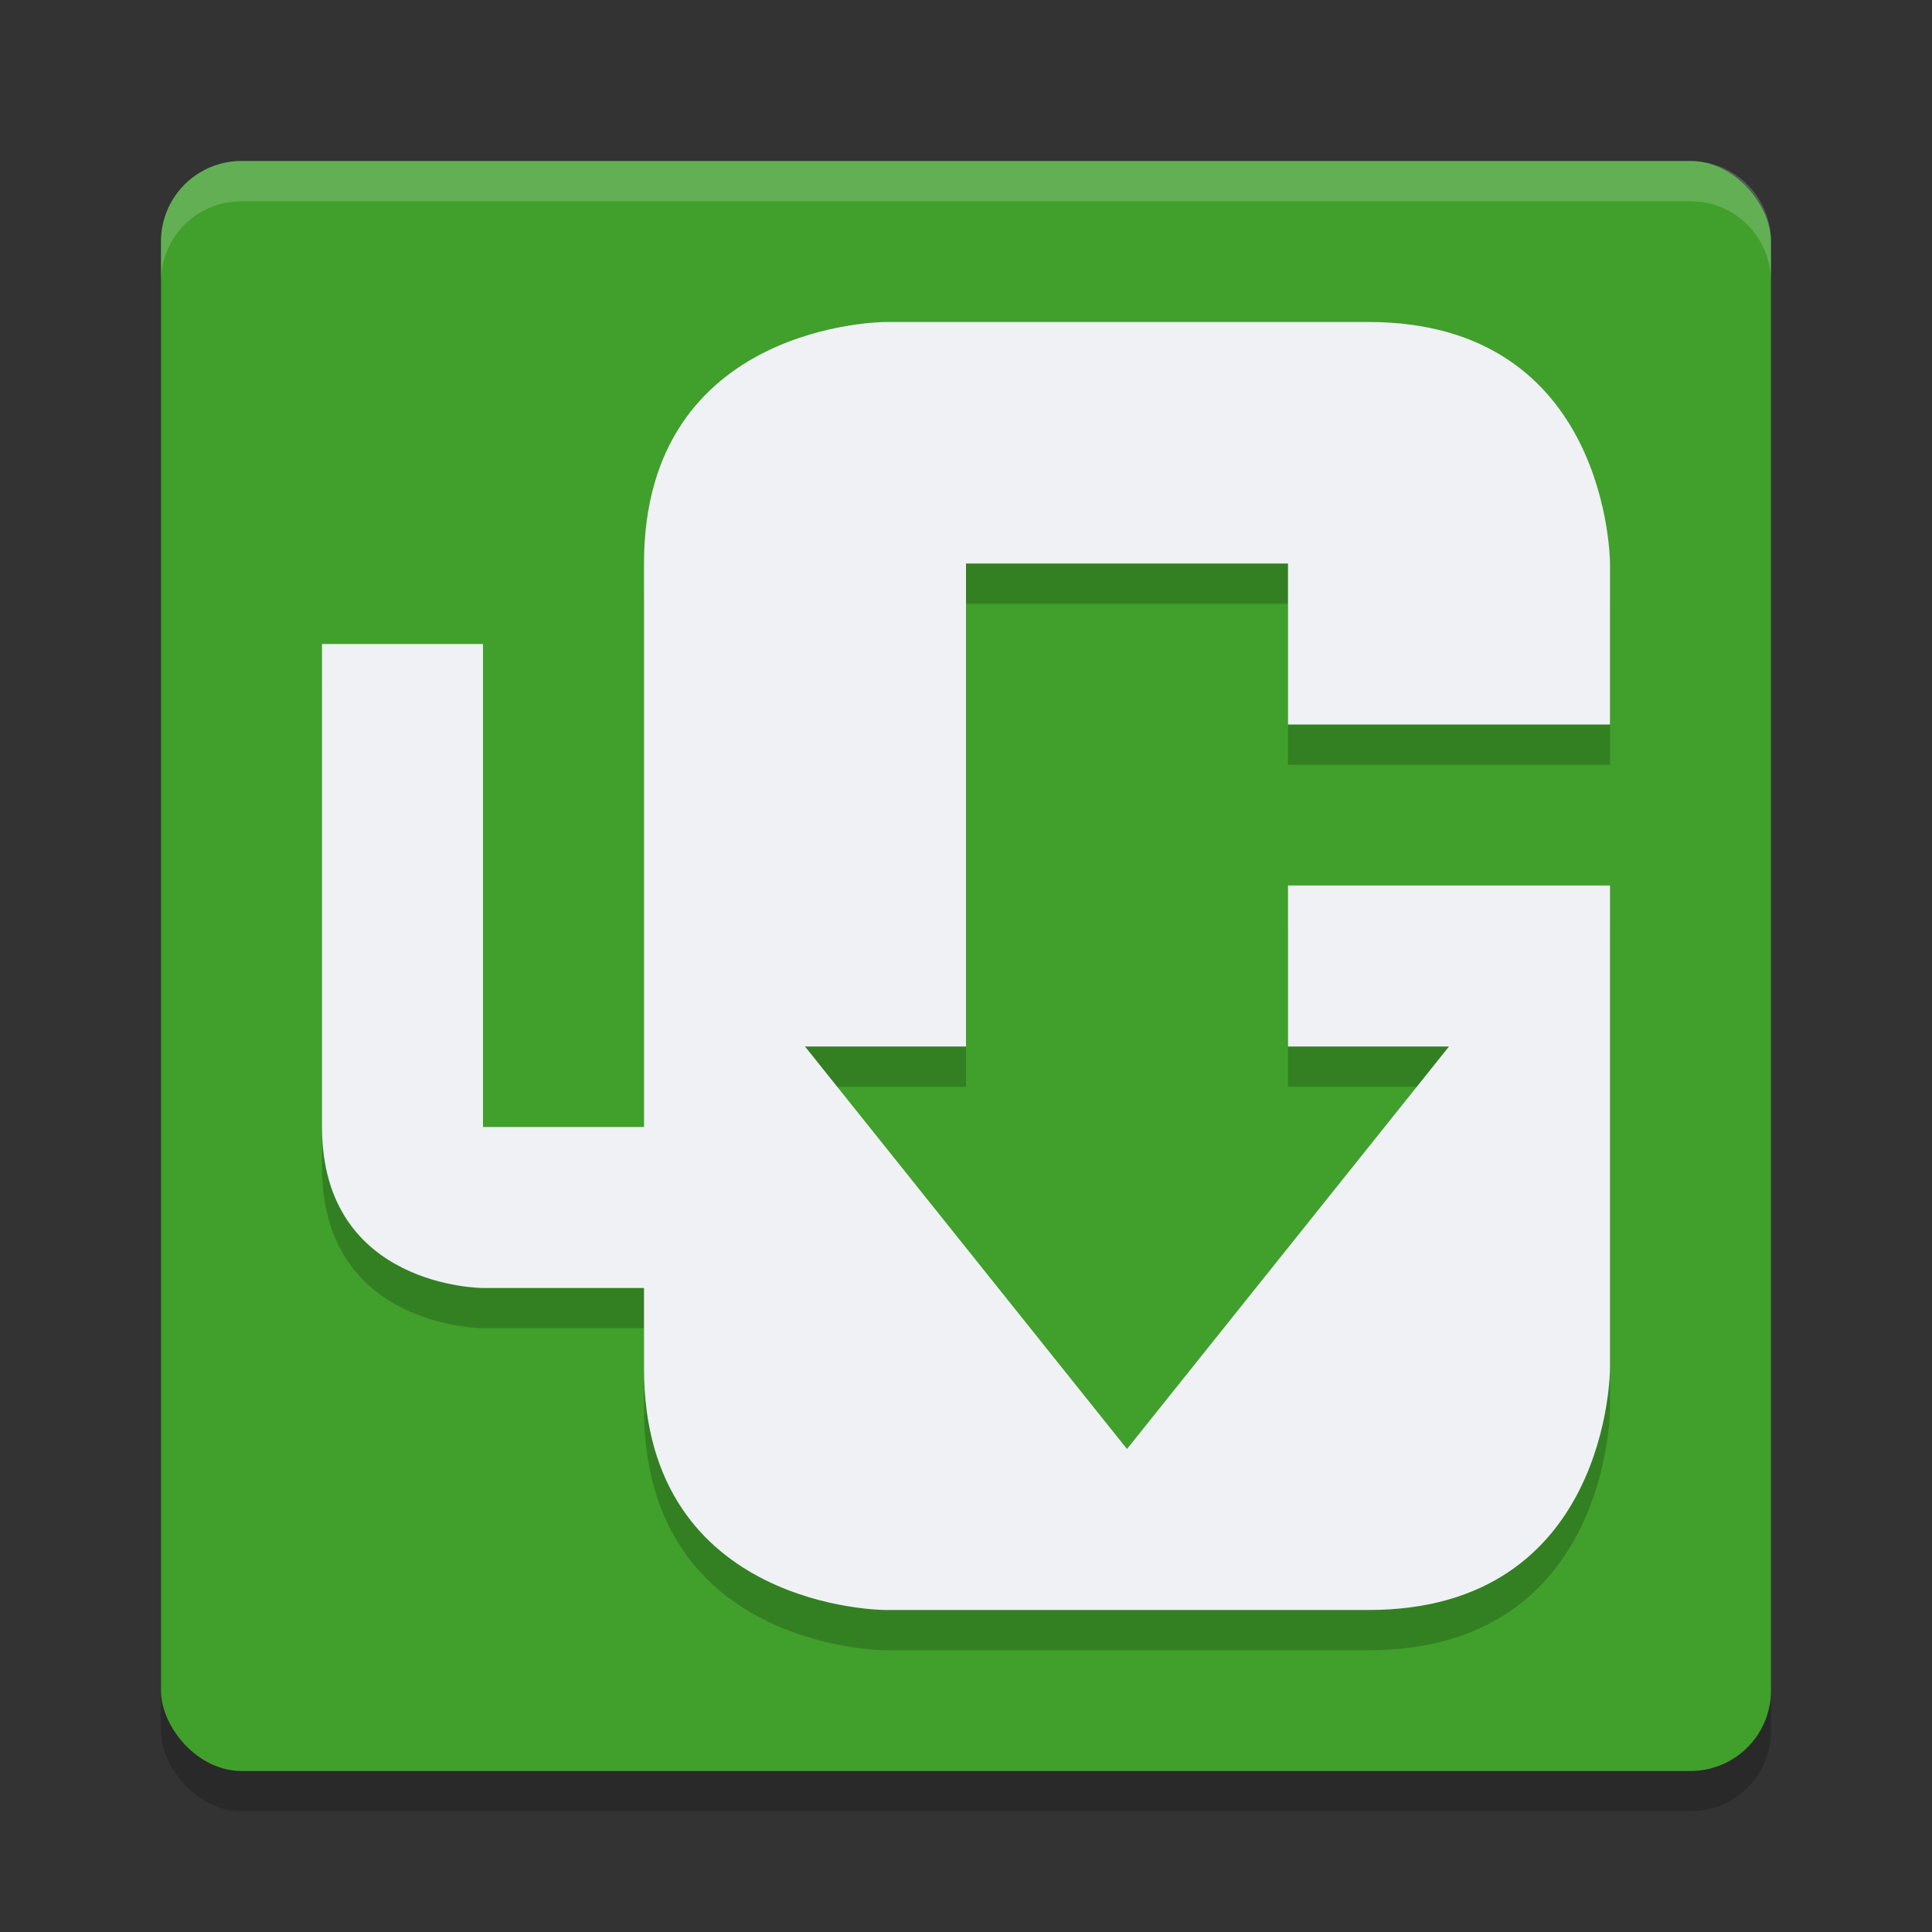 <svg xmlns="http://www.w3.org/2000/svg" width="24" height="24" version="1">
 <rect width="100%" height="100%" fill="#333333" stroke="none"/>
 <rect style="opacity:0.2" width="20" height="20" x="2" y="2.5" rx="1" ry="1"/>
 <rect style="fill:#40a02b" width="20" height="20" x="2" y="2" rx="1" ry="1"/>
 <path style="opacity:0.2" d="m 20,11.5 h -4 v 2 h 2 l -4,5 -4,-5 h 2 v -6 h 4 v 2 h 4 v -2 c 0,0 0,-3 -3,-3 h -6 c 0,0 -3,0 -3,3 v 1 6 H 6 v -6 H 4 v 6 c 0,2 2,2 2,2 h 2 v 1 c 0,3 3,3 3,3 h 6 c 3,0 3,-3 3,-3"/>
 <path style="fill:#eff1f5" d="M 20,11 H 16 V 13 H 18 L 14,18 10,13 H 12 V 7 H 16 V 9 H 20 V 7 C 20,7 20,4 17,4 H 11 C 11,4 8,4 8,7 V 8 14 H 6 V 8 H 4 V 14 C 4,16 6,16 6,16 H 8 V 17 C 8,20 11,20 11,20 H 17 C 20,20 20,17 20,17"/>
 <path style="opacity:0.2;fill:#eff1f5" d="M 3,2 C 2.446,2 2,2.446 2,3 V 3.5 C 2,2.946 2.446,2.5 3,2.5 H 21 C 21.554,2.5 22,2.946 22,3.5 V 3 C 22,2.446 21.554,2 21,2 Z"/>
</svg>
